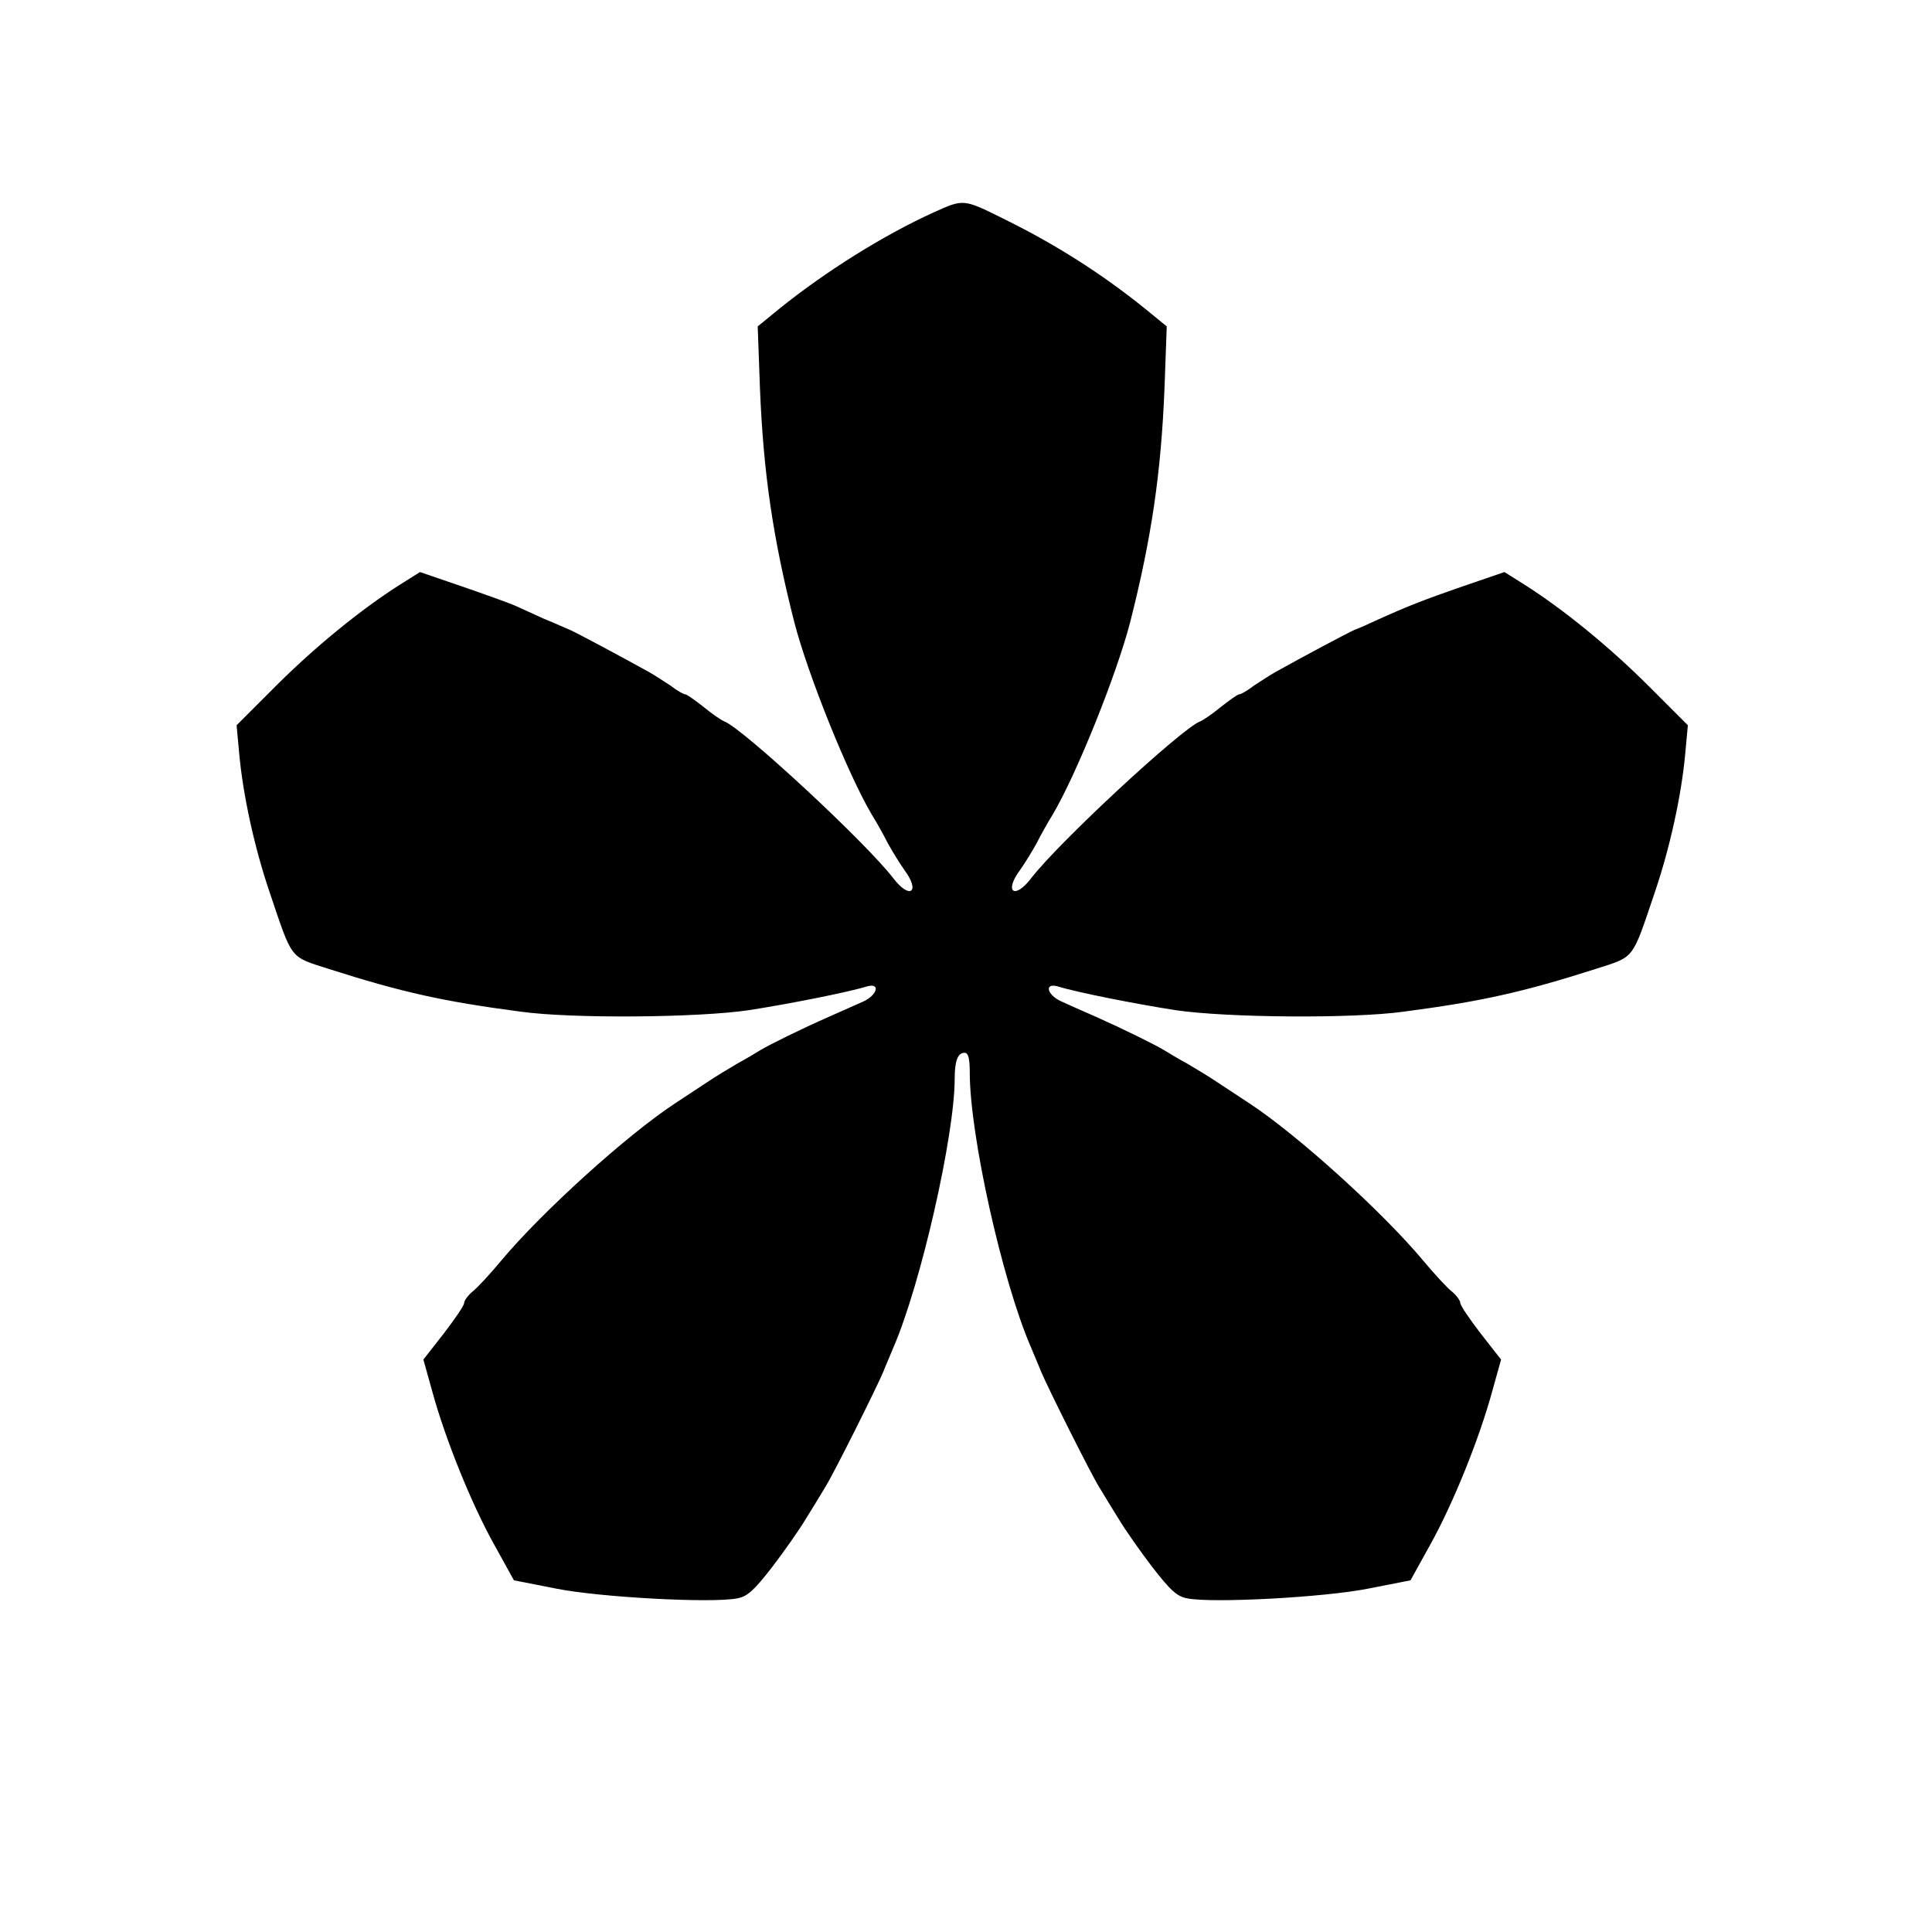 <?xml version="1.0" standalone="no"?>
<!DOCTYPE svg PUBLIC "-//W3C//DTD SVG 20010904//EN"
 "http://www.w3.org/TR/2001/REC-SVG-20010904/DTD/svg10.dtd">
<svg version="1.0" xmlns="http://www.w3.org/2000/svg"
 width="512pt" height="512pt" viewBox="0 0 512 512"
 preserveAspectRatio="xMidYMid meet">
<g transform="translate(0,512) scale(0.1,-0.1)"
fill="#000000" stroke="none">
<path d="M2474 4557 c-134 -61 -285 -156 -406 -253 l-60 -49 6 -165 c9 -222
34 -395 91 -619 36 -139 142 -403 206 -511 12 -19 31 -53 42 -75 12 -22 32
-54 44 -71 43 -58 14 -79 -30 -21 -74 96 -398 396 -447 415 -8 3 -33 20 -56
39 -23 18 -44 33 -48 33 -5 0 -22 10 -39 23 -18 12 -43 28 -57 36 -74 41 -188
102 -208 111 -12 5 -43 19 -70 30 -26 12 -60 27 -77 35 -16 7 -80 30 -141 51
l-111 38 -54 -34 c-101 -64 -224 -164 -328 -268 l-104 -104 7 -76 c10 -109 40
-247 80 -365 62 -183 52 -171 158 -205 191 -61 302 -86 508 -113 137 -19 470
-16 605 4 103 16 261 47 313 63 36 10 27 -23 -10 -40 -18 -8 -59 -26 -90 -40
-75 -33 -158 -74 -183 -89 -11 -7 -38 -23 -60 -35 -22 -13 -59 -35 -81 -50
-23 -15 -61 -40 -85 -56 -128 -84 -353 -288 -460 -416 -30 -36 -64 -73 -77
-83 -12 -10 -22 -24 -22 -30 0 -7 -25 -43 -54 -81 l-54 -69 24 -86 c34 -124
103 -296 164 -405 l52 -94 112 -22 c115 -23 410 -39 479 -26 28 5 45 21 94 84
32 42 72 99 88 126 17 27 40 65 52 85 21 33 135 261 154 306 4 11 17 40 27 65
72 166 162 561 162 711 0 47 8 69 26 69 10 0 14 -14 14 -53 0 -165 86 -552
162 -727 10 -25 23 -54 27 -65 19 -45 133 -273 154 -306 12 -20 35 -58 52 -85
16 -27 56 -84 88 -126 49 -63 66 -79 94 -84 69 -13 364 3 479 26 l112 22 52
94 c61 109 130 281 164 405 l24 86 -54 69 c-29 38 -54 74 -54 81 0 6 -10 20
-22 30 -13 10 -47 47 -77 83 -107 128 -332 332 -460 416 -24 16 -62 41 -85 56
-22 15 -59 37 -81 50 -22 12 -49 28 -60 35 -25 15 -108 56 -182 89 -32 14 -73
32 -90 40 -38 17 -47 50 -10 40 51 -16 209 -47 312 -63 135 -20 468 -23 605
-4 206 27 317 52 508 113 106 34 96 22 158 205 40 118 70 256 80 365 l7 76
-104 104 c-104 104 -227 204 -328 268 l-54 34 -111 -38 c-101 -35 -145 -52
-231 -91 -17 -8 -41 -19 -55 -24 -22 -10 -131 -68 -210 -112 -14 -8 -39 -24
-57 -36 -17 -13 -34 -23 -39 -23 -4 0 -25 -15 -48 -33 -23 -19 -48 -36 -56
-39 -49 -19 -373 -319 -447 -415 -44 -58 -73 -37 -30 21 12 17 32 49 44 71 11
22 30 56 42 75 64 108 170 372 206 511 57 224 82 397 91 619 l6 165 -60 49
c-113 91 -236 169 -368 234 -112 56 -110 55 -190 19z"/>
</g>
</svg>

